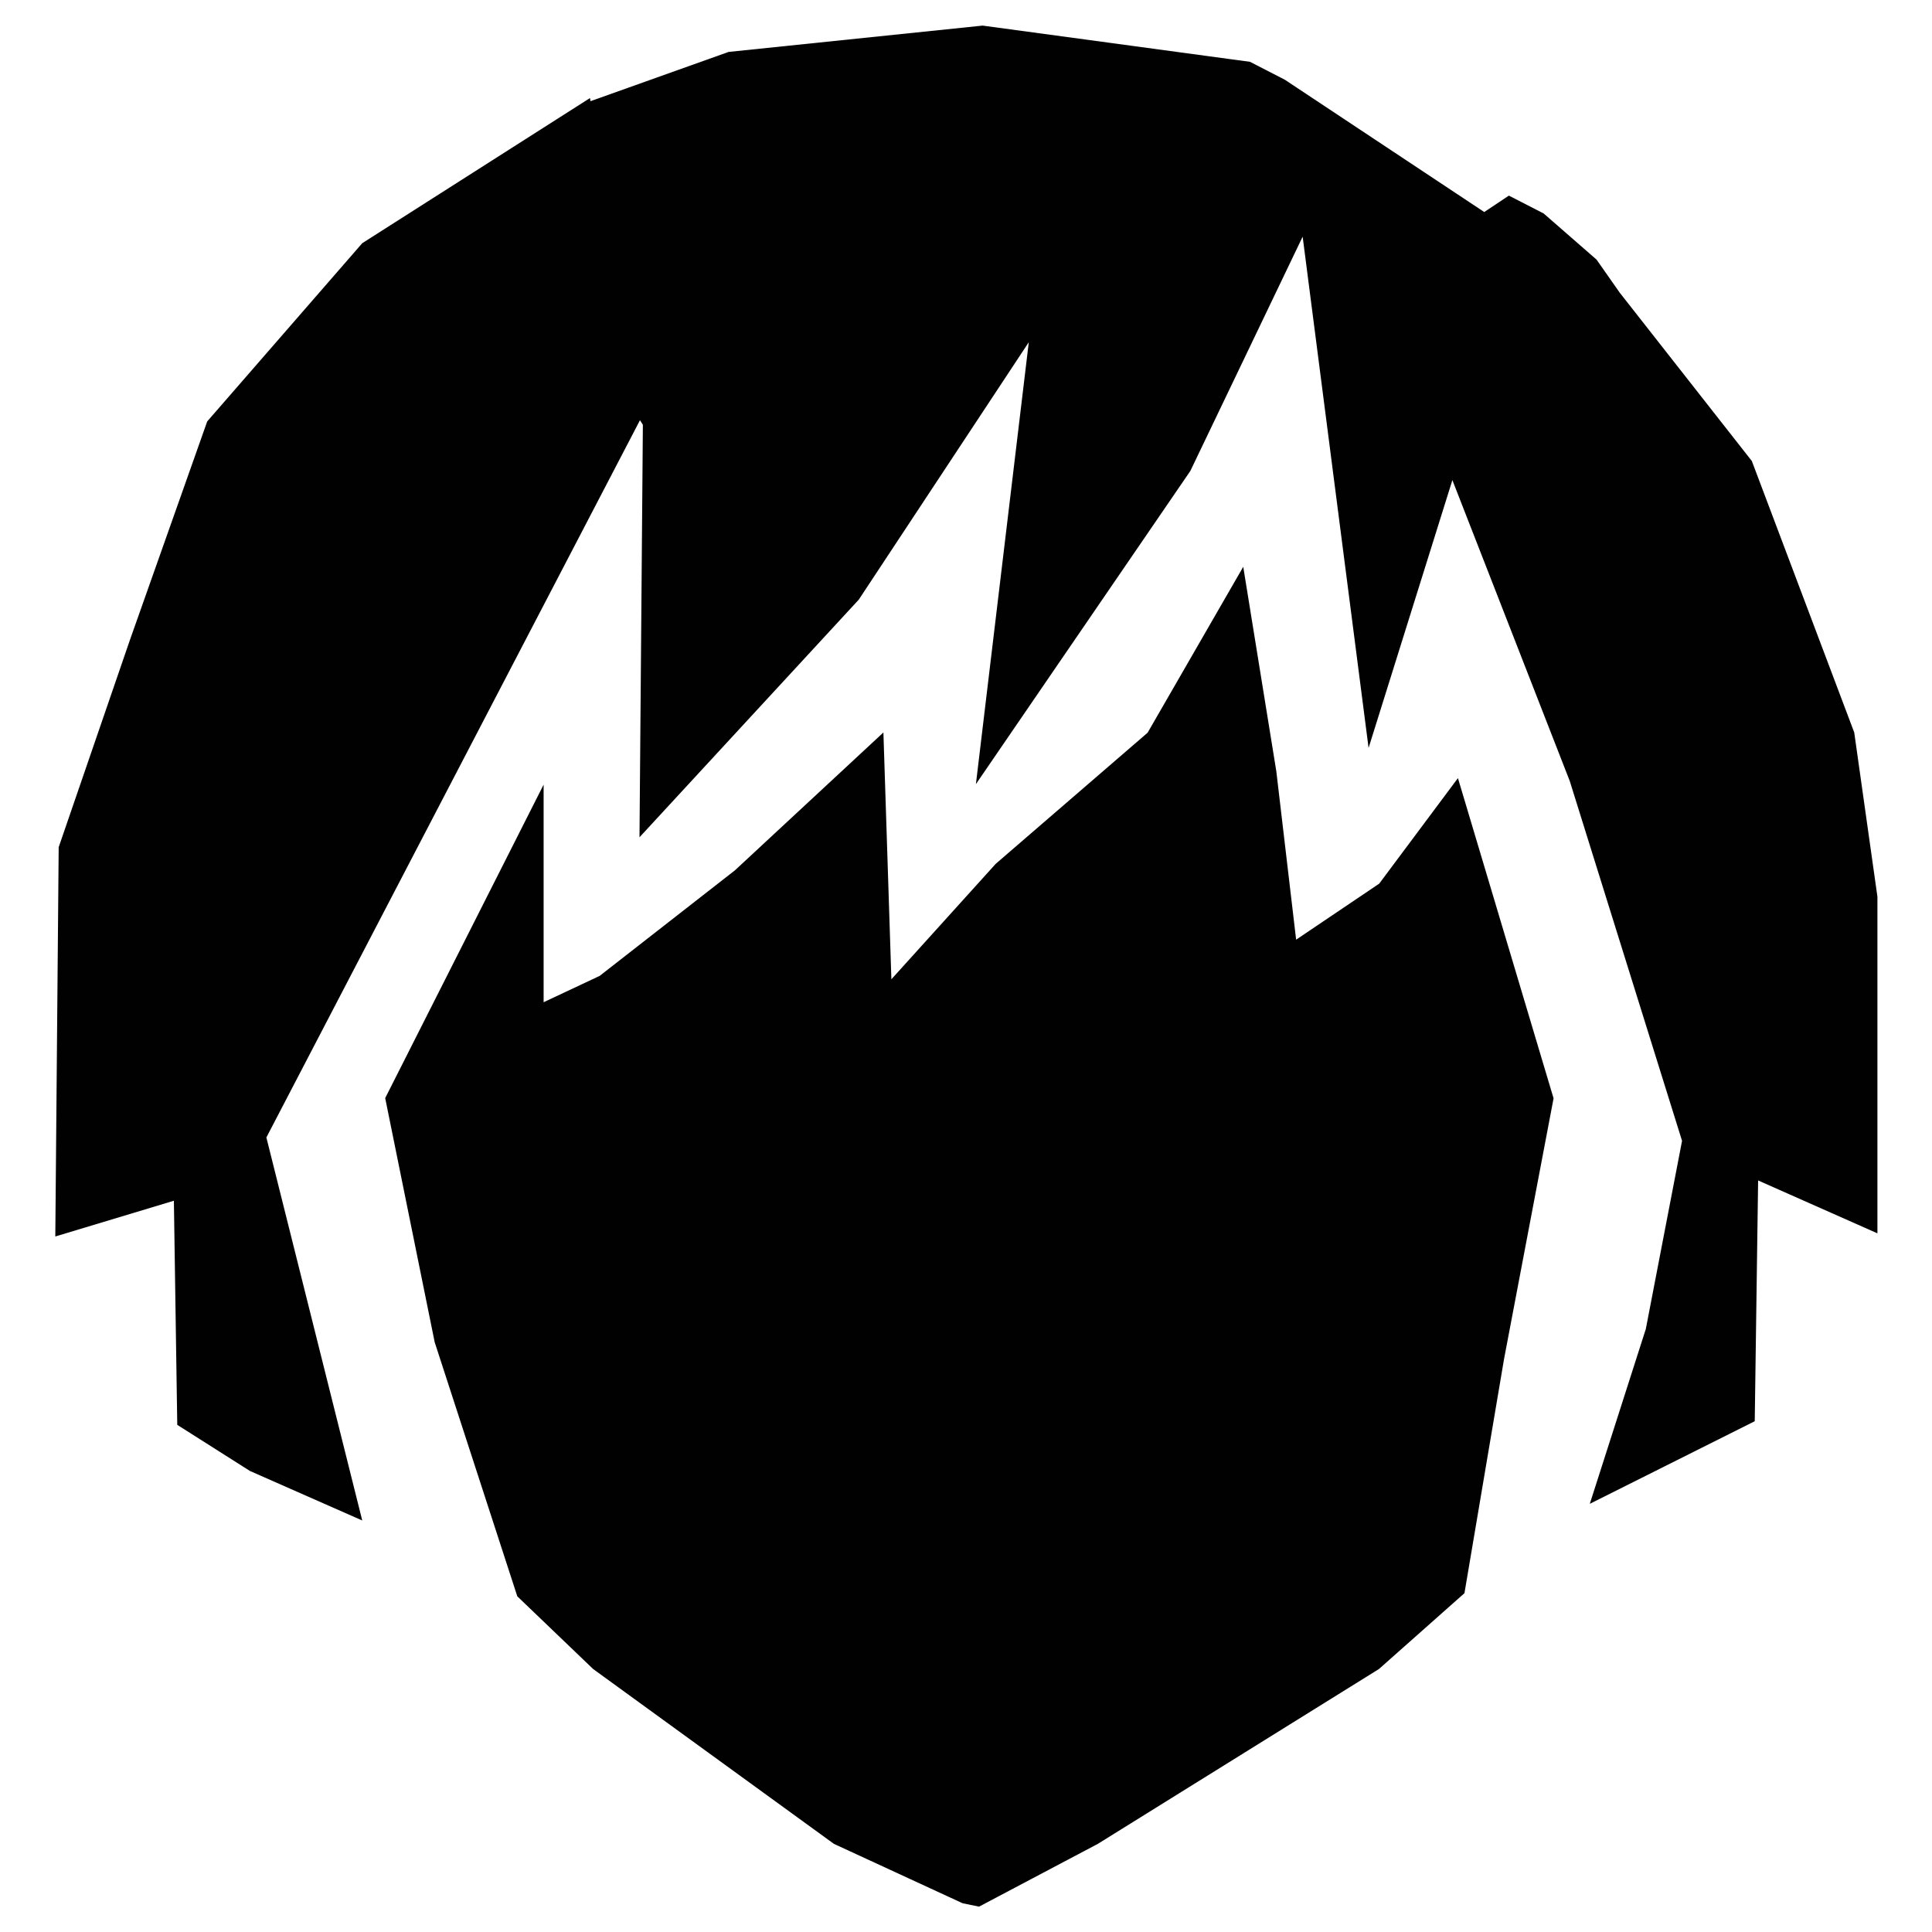 <?xml version="1.0" encoding="utf-8"?>
<!-- Generator: Adobe Illustrator 27.0.1, SVG Export Plug-In . SVG Version: 6.00 Build 0)  -->
<svg version="1.1" id="Layer_1" xmlns="http://www.w3.org/2000/svg" xmlns:xlink="http://www.w3.org/1999/xlink" x="0px" y="0px"
	 viewBox="0 0 800 800" style="enable-background:new 0 0 800 800;" xml:space="preserve">
<style type="text/css">
	.st0{fill-rule:evenodd;clip-rule:evenodd;fill:#010101;}
</style>
<path class="st0" d="M728,488.8l-1.4,99.7l-68.3,34.2l23.2-72.4l15-77.9l-46.5-149l-48.6-124.6l-0.5,1.6l-34.2,109.3L539.4,98
	l-46.5,97l-88.8,129.7l21.9-183l-70.4,106.6l-90.8,98.4l1.4-170.8l-1.2-1.9L110.3,471L150,629.6l-46.5-20.5l-30.1-19.1l-1.4-92.8
	L22.9,512l1.4-161.2l29.6-86.1l31.9-90.2l64.2-73.8l94.3-60.1l0.2,1.3l57.2-20.4l105.2-10.9l110.7,15L532,33l82.6,54.8l10.2-6.8
	l14.4,7.4l21.9,19.1l9.6,13.7l54.7,69.7l42.4,112.4l9.6,68v139.4L728,488.8z M225.1,415l23.2-10.9l56-43.7l61.5-57.1l3.3,102.2
	l43.2-47.8l62.9-54.3l39.6-68.7l13.7,84.7l8.2,69.7l34.4-23.2l32.6-43.7l39.6,132.6l-20.5,107.9l-16.4,97L571,691.1l-116.4,72.4
	l-49.2,26l-6.8-1.4l-53.3-24.6l-99.7-72.4L214.2,661L180,555.8l-20.5-101.1l65.6-129.8V415z"/>
</svg>
